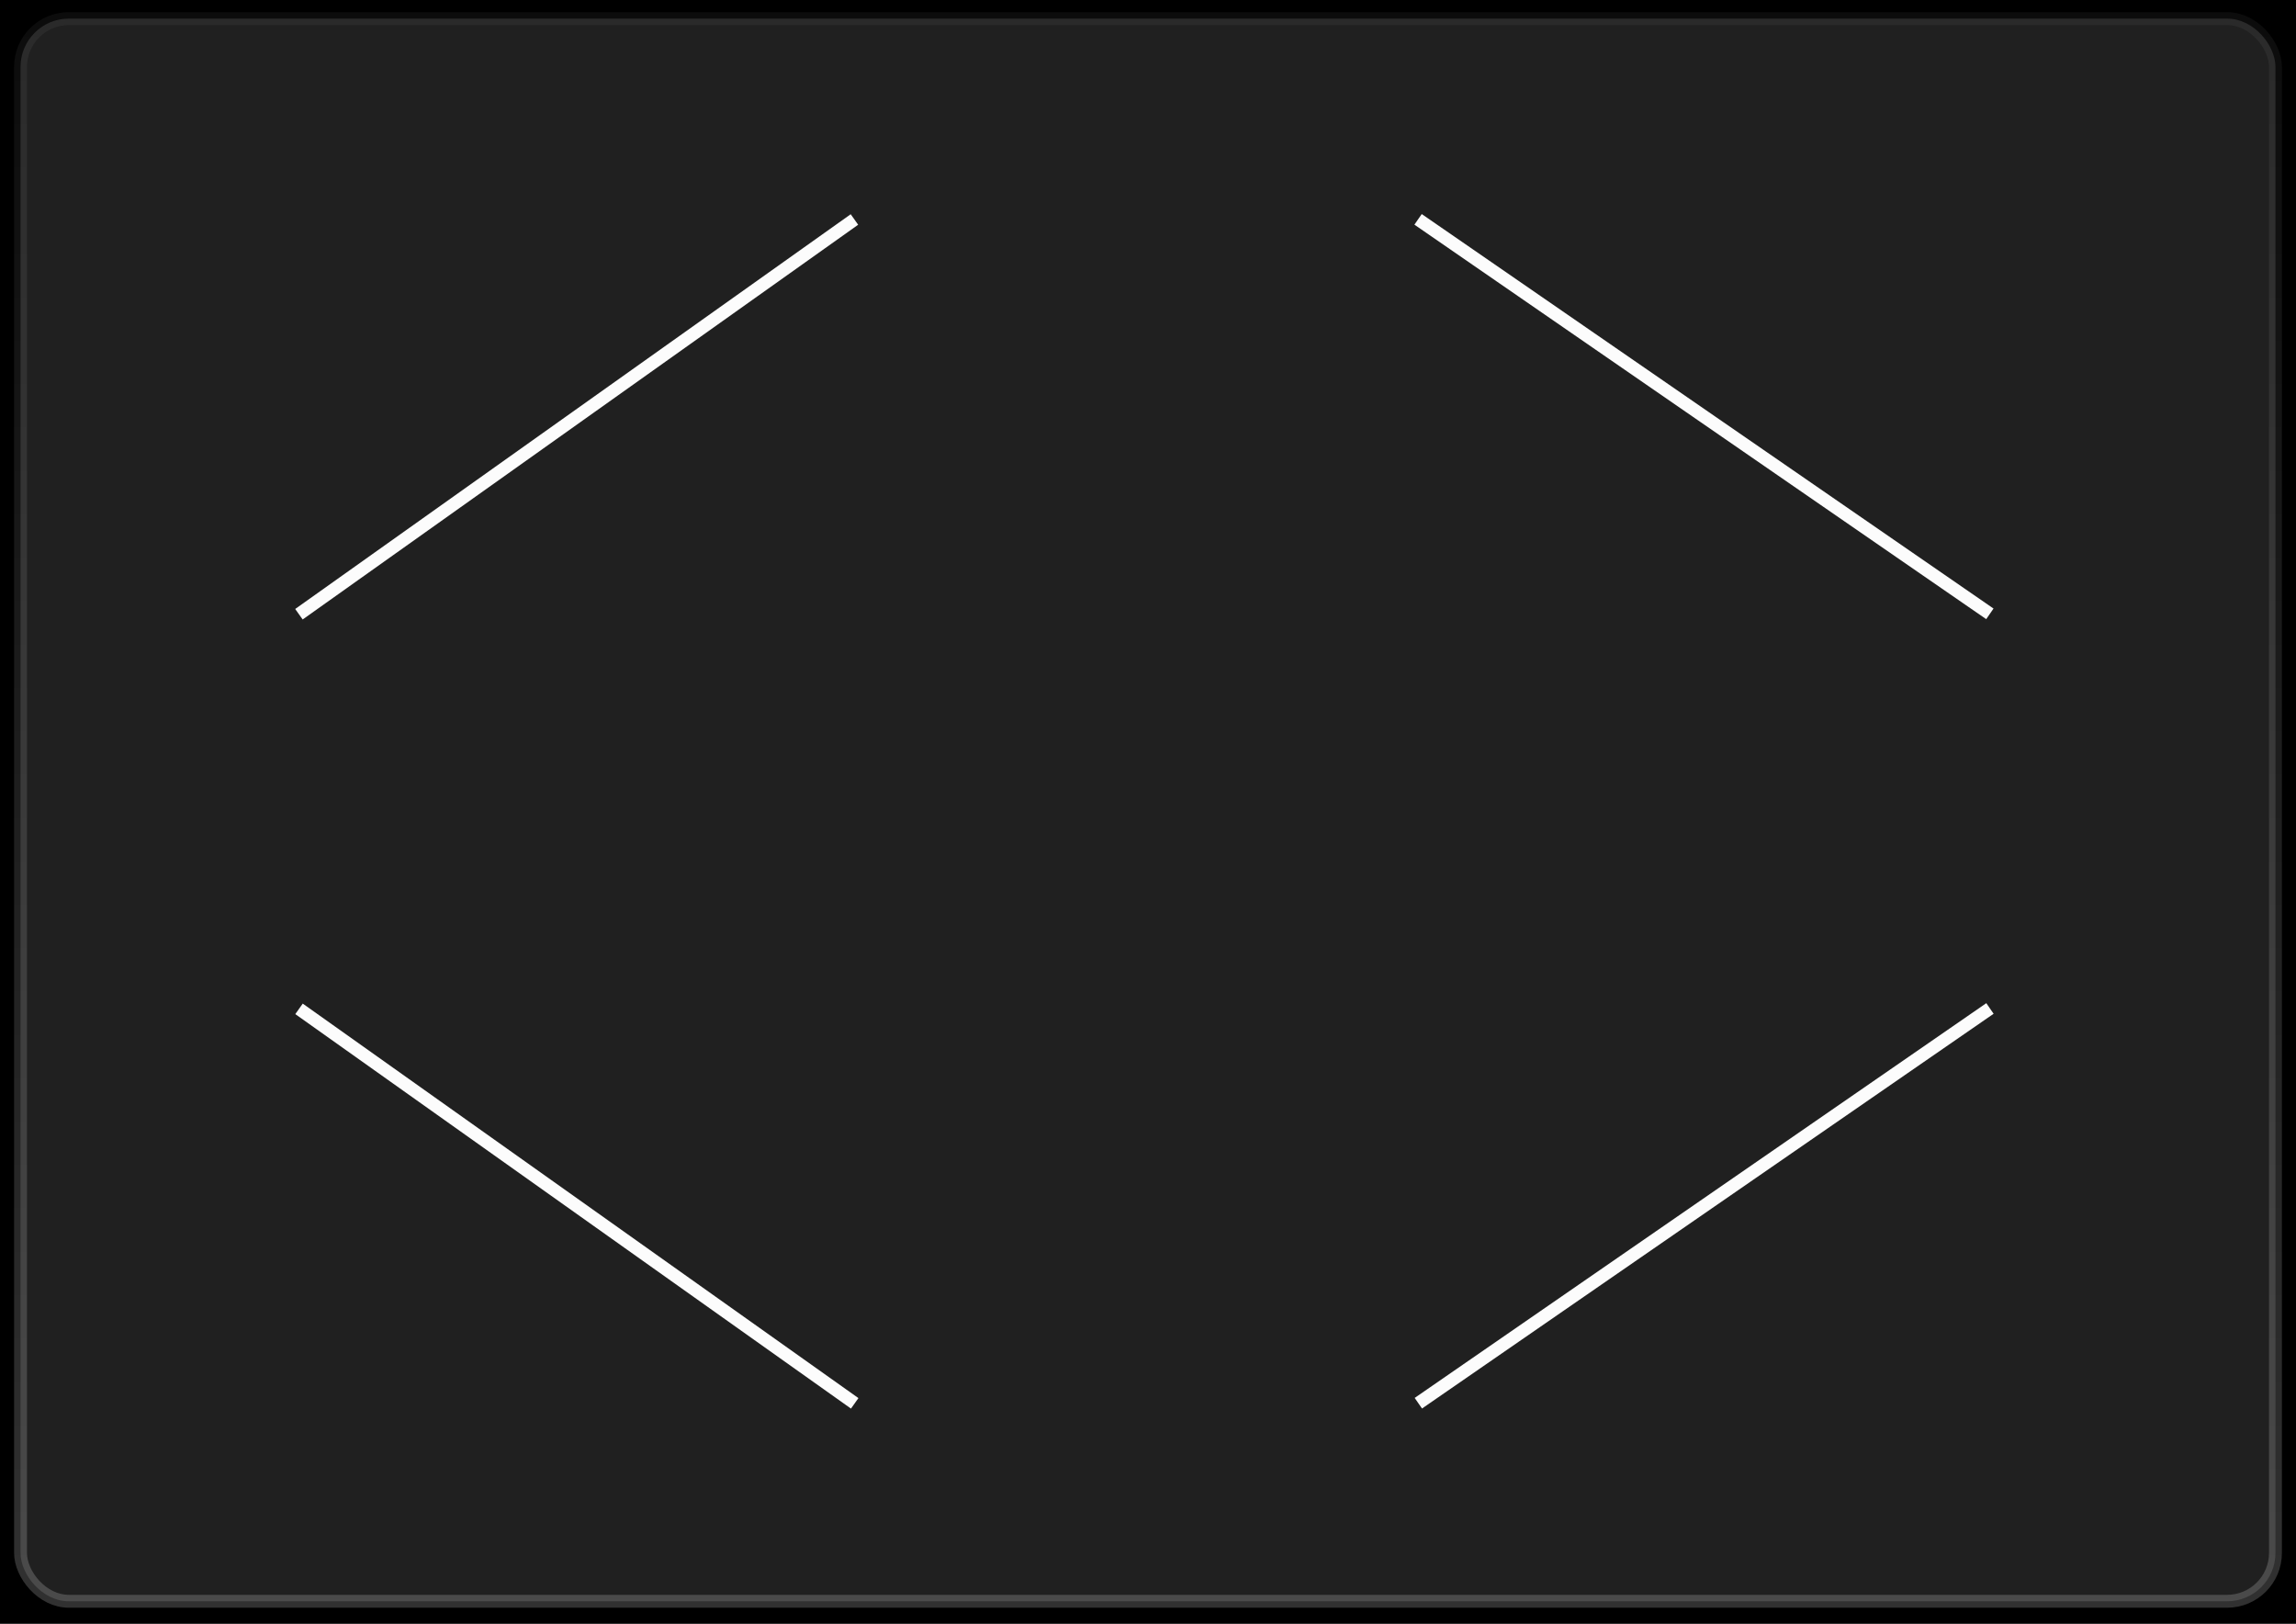 <?xml version="1.0" encoding="UTF-8" standalone="no"?>
<!-- Created with Inkscape (http://www.inkscape.org/) -->

<svg
   xmlns:dc="http://purl.org/dc/elements/1.1/"
   xmlns:cc="http://creativecommons.org/ns#"
   xmlns:rdf="http://www.w3.org/1999/02/22-rdf-syntax-ns#"
   xmlns:svg="http://www.w3.org/2000/svg"
   xmlns="http://www.w3.org/2000/svg"
   xmlns:xlink="http://www.w3.org/1999/xlink"
   xmlns:sodipodi="http://sodipodi.sourceforge.net/DTD/sodipodi-0.dtd"
   xmlns:inkscape="http://www.inkscape.org/namespaces/inkscape"
   width="712.75"
   height="503.991"
   id="svg3770"
   version="1.1"
   inkscape:version="0.48.3.1 r9886"
   inkscape:export-filename="/home/micha/Develop/xbmcremote/apps/harmattan/qml/icons/pad-bg.png"
   inkscape:export-xdpi="58.080002"
   inkscape:export-ydpi="58.080002"
   sodipodi:docname="New document 2">
  <defs
     id="defs3772">
    <linearGradient
       id="linearGradient4449">
      <stop
         style="stop-color:#ffffff;stop-opacity:0.195;"
         offset="0"
         id="stop4451" />
      <stop
         style="stop-color:#ffffff;stop-opacity:0.047;"
         offset="1"
         id="stop4453" />
    </linearGradient>
    <linearGradient
       inkscape:collect="always"
       id="linearGradient4408">
      <stop
         style="stop-color:#f9f9f9;stop-opacity:1;"
         offset="0"
         id="stop4410" />
      <stop
         style="stop-color:#f9f9f9;stop-opacity:0;"
         offset="1"
         id="stop4412" />
    </linearGradient>
    <linearGradient
       id="linearGradient4386">
      <stop
         style="stop-color:#ffffff;stop-opacity:0.123;"
         offset="0"
         id="stop4388" />
      <stop
         id="stop4394"
         offset="1"
         style="stop-color:#ffffff;stop-opacity:0.242;" />
    </linearGradient>
    <linearGradient
       inkscape:collect="always"
       xlink:href="#linearGradient4408"
       id="linearGradient4414"
       x1="356.374"
       y1="32.003"
       x2="346.374"
       y2="312.003"
       gradientUnits="userSpaceOnUse" />
    <filter
       inkscape:collect="always"
       id="filter4420"
       x="-0.054"
       width="1.108"
       y="-0.124"
       height="1.248">
      <feGaussianBlur
         inkscape:collect="always"
         stdDeviation="15.139"
         id="feGaussianBlur4422" />
    </filter>
    <filter
       inkscape:collect="always"
       id="filter4445">
      <feGaussianBlur
         inkscape:collect="always"
         stdDeviation="5.2"
         id="feGaussianBlur4447" />
    </filter>
    <linearGradient
       inkscape:collect="always"
       xlink:href="#linearGradient4449"
       id="linearGradient4455"
       x1="300"
       y1="1052.362"
       x2="300"
       y2="552.362"
       gradientUnits="userSpaceOnUse" />
  </defs>
  <sodipodi:namedview
     id="base"
     pagecolor="#000000"
     bordercolor="#666666"
     borderopacity="1.0"
     inkscape:pageopacity="0"
     inkscape:pageshadow="2"
     inkscape:zoom="1.4142136"
     inkscape:cx="472.32775"
     inkscape:cy="376.28694"
     inkscape:document-units="px"
     inkscape:current-layer="layer1"
     showgrid="true"
     fit-margin-top="0"
     fit-margin-left="0"
     fit-margin-right="0"
     fit-margin-bottom="0"
     inkscape:window-width="2880"
     inkscape:window-height="1719"
     inkscape:window-x="-12"
     inkscape:window-y="46"
     inkscape:window-maximized="1">
    <inkscape:grid
       type="xygrid"
       id="grid3778"
       empspacing="5"
       visible="true"
       enabled="true"
       snapvisiblegridlinesonly="true"
       originx="106.374px"
       originy="1.988px" />
  </sodipodi:namedview>
  <g
     inkscape:label="Layer 1"
     inkscape:groupmode="layer"
     id="layer1"
     transform="translate(106.374,-550.359)">
    <rect
       style="fill:#000000;fill-opacity:1;stroke:none"
       id="rect4384"
       width="1170"
       height="820"
       x="-380"
       y="272.362"
       rx="15"
       ry="15" />
    <rect
       style="opacity:1;fill:#f9f9f9;fill-opacity:0.131;stroke:url(#linearGradient4455);stroke-width:4.005;stroke-linecap:round;stroke-linejoin:miter;stroke-miterlimit:8;stroke-opacity:0.984;stroke-dasharray:none"
       id="rect4298"
       width="700"
       height="491.224"
       x="-100"
       y="556.138"
       rx="15"
       ry="15" />
    <path
       transform="matrix(0.51,0.86,-0.86,0.51,0,0)"
       style="fill:none;stroke:#ffffff;stroke-width:4;stroke-miterlimit:4;stroke-opacity:0.984;stroke-dasharray:none;filter:url(#filter4445)"
       d="m 702.331,28.31 97.942,-45.117 97.942,-45.117 m 105.38,62.46 7.438,107.577 7.438,107.577 m -89.229,150.543 -96.667,42.966 -96.667,42.966 M 630.528,389.706 621.815,284.279 613.102,178.853"
       id="rect4426"
       inkscape:connector-curvature="0"
       sodipodi:nodetypes="cccccccccccc" />
  </g>
</svg>
